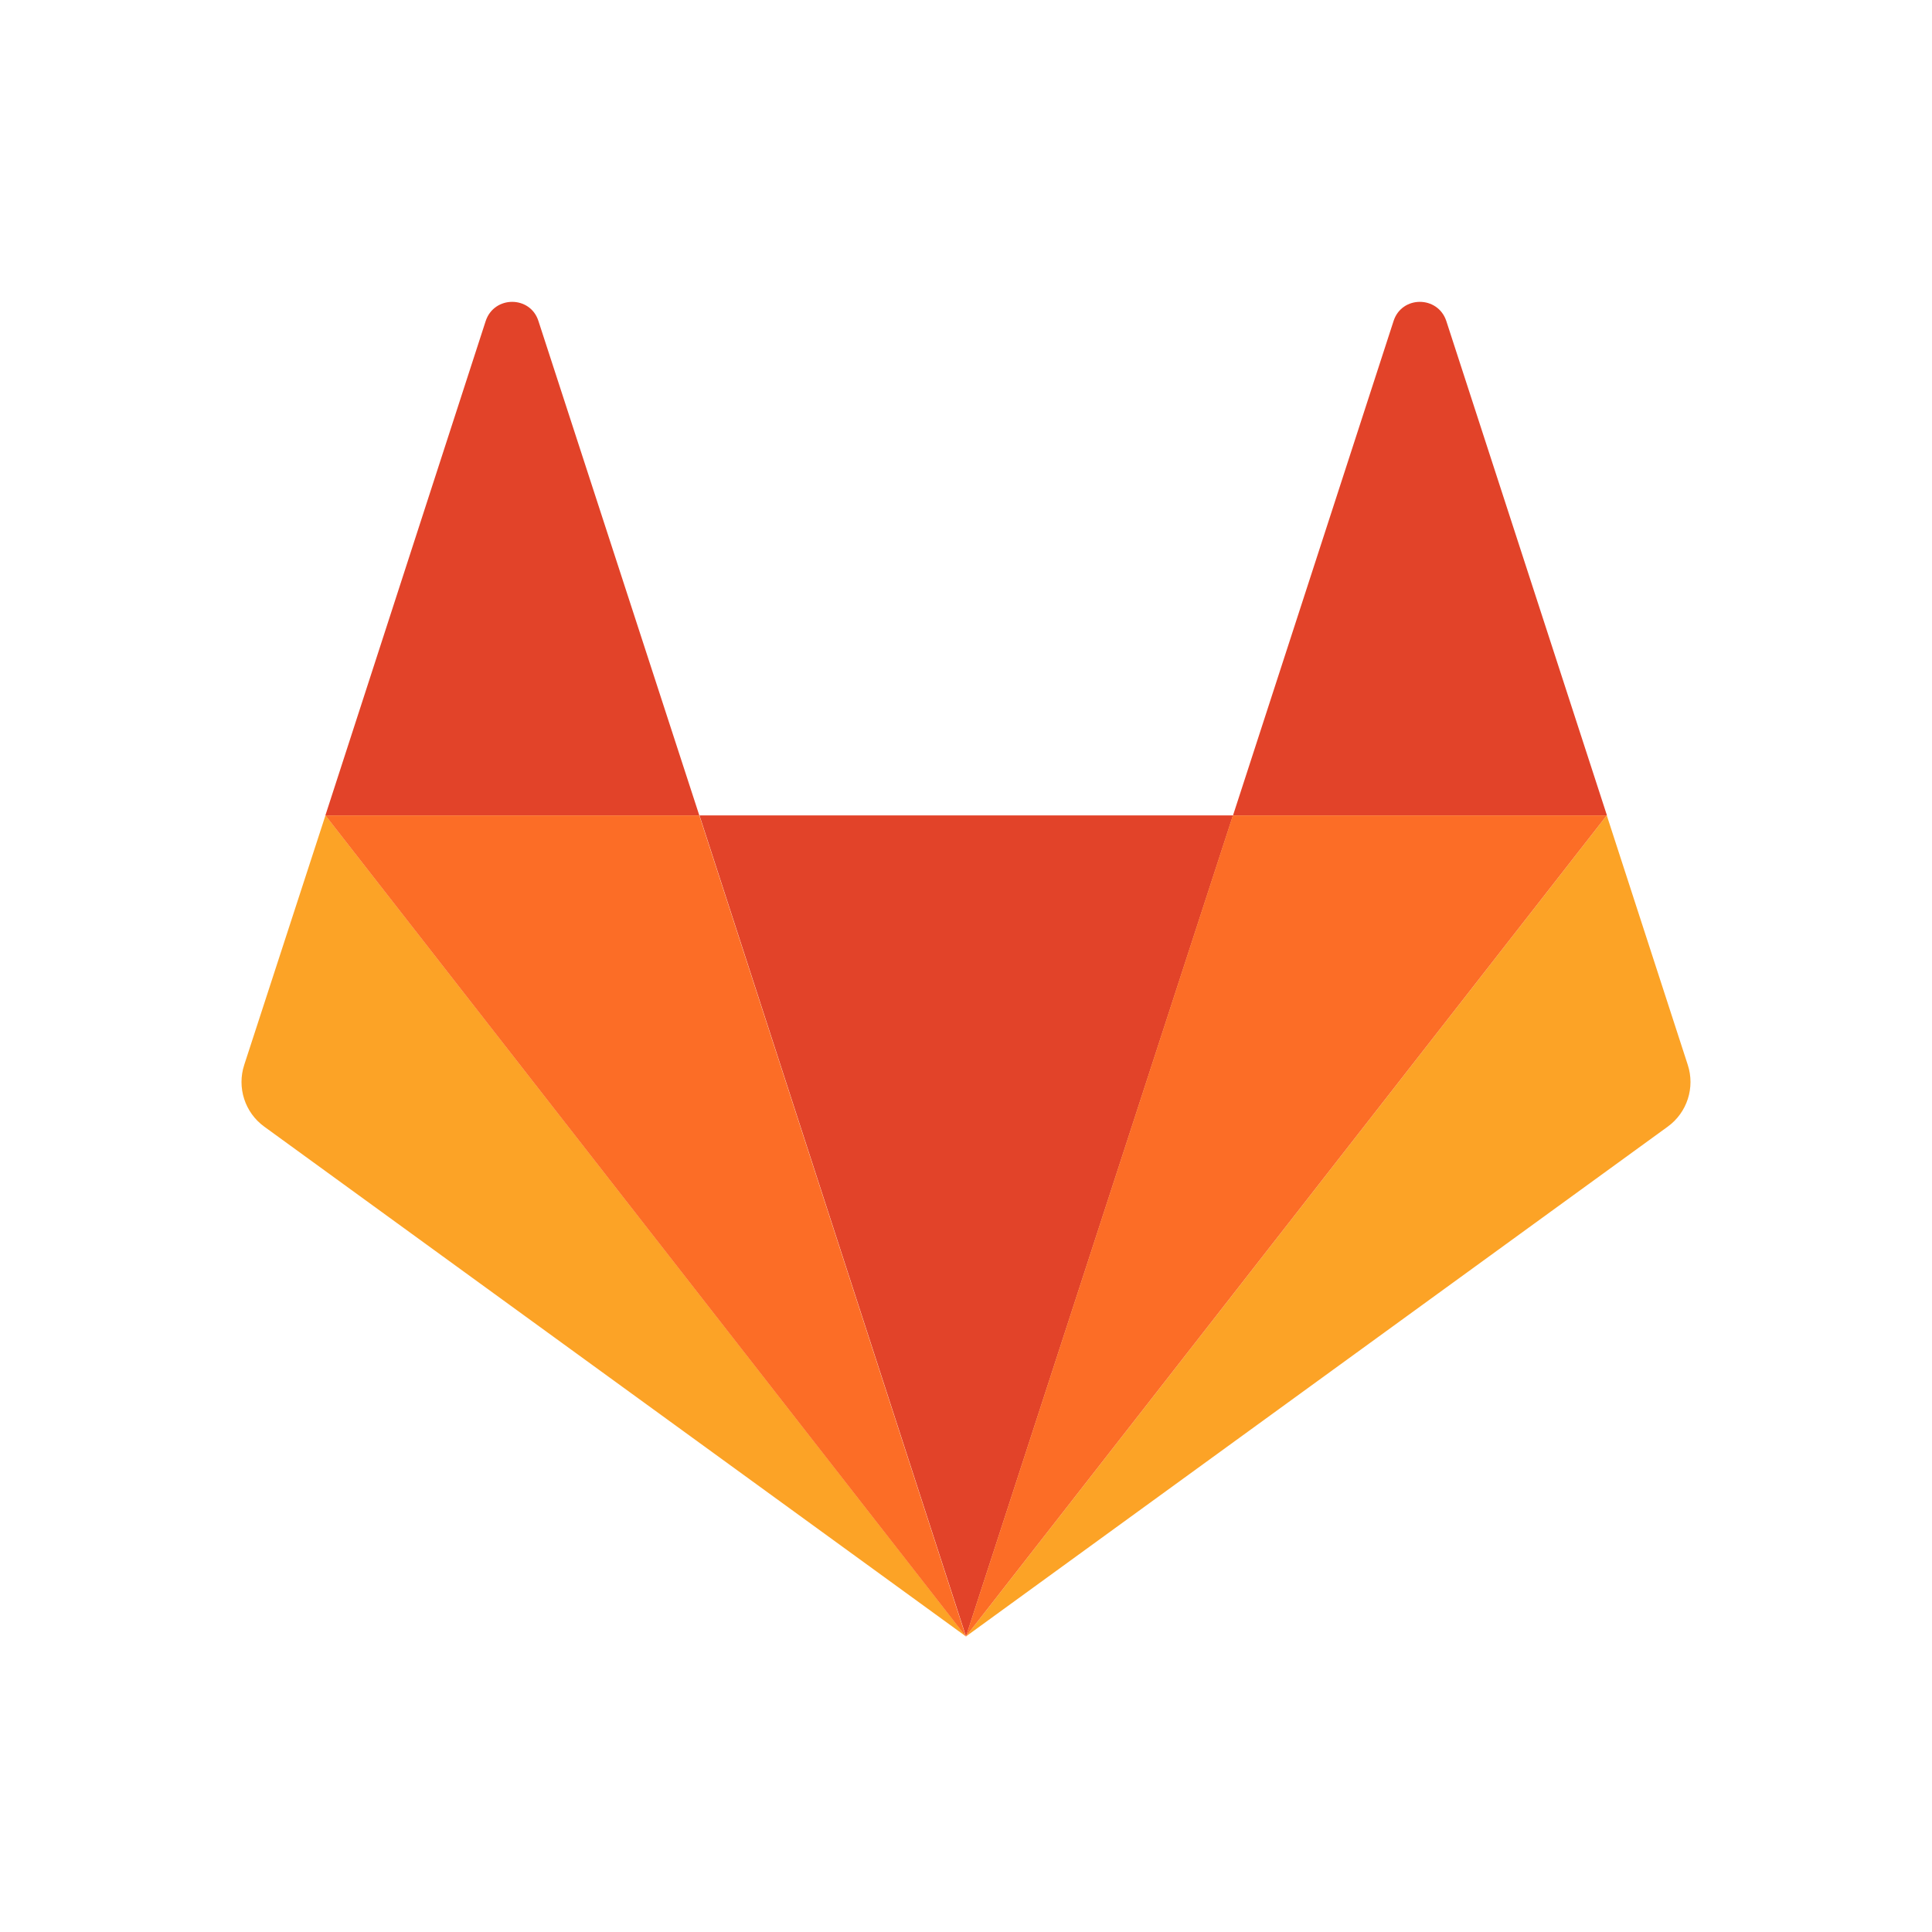 <svg width="24" height="24" viewBox="0 0 24 24" fill="none" xmlns="http://www.w3.org/2000/svg">
<path d="M12 20.329L15.317 10.129H8.689L12 20.329Z" fill="#E24329"/>
<path d="M4.043 10.129L3.034 13.228C2.942 13.509 3.041 13.82 3.282 13.995L12 20.329L4.043 10.129Z" fill="#FCA326"/>
<path d="M4.042 10.129H8.687L6.688 3.986C6.586 3.671 6.14 3.671 6.034 3.986L4.042 10.129Z" fill="#E24329"/>
<path d="M19.96 10.129L20.966 13.228C21.058 13.509 20.959 13.82 20.718 13.995L11.999 20.329L19.96 10.129Z" fill="#FCA326"/>
<path d="M19.962 10.129H15.317L17.312 3.986C17.415 3.671 17.86 3.671 17.966 3.986L19.962 10.129Z" fill="#E24329"/>
<path d="M11.999 20.329L15.315 10.129H19.96L11.999 20.329Z" fill="#FC6D26"/>
<path d="M11.998 20.329L4.042 10.129H8.687L11.998 20.329Z" fill="#FC6D26"/>
</svg>
